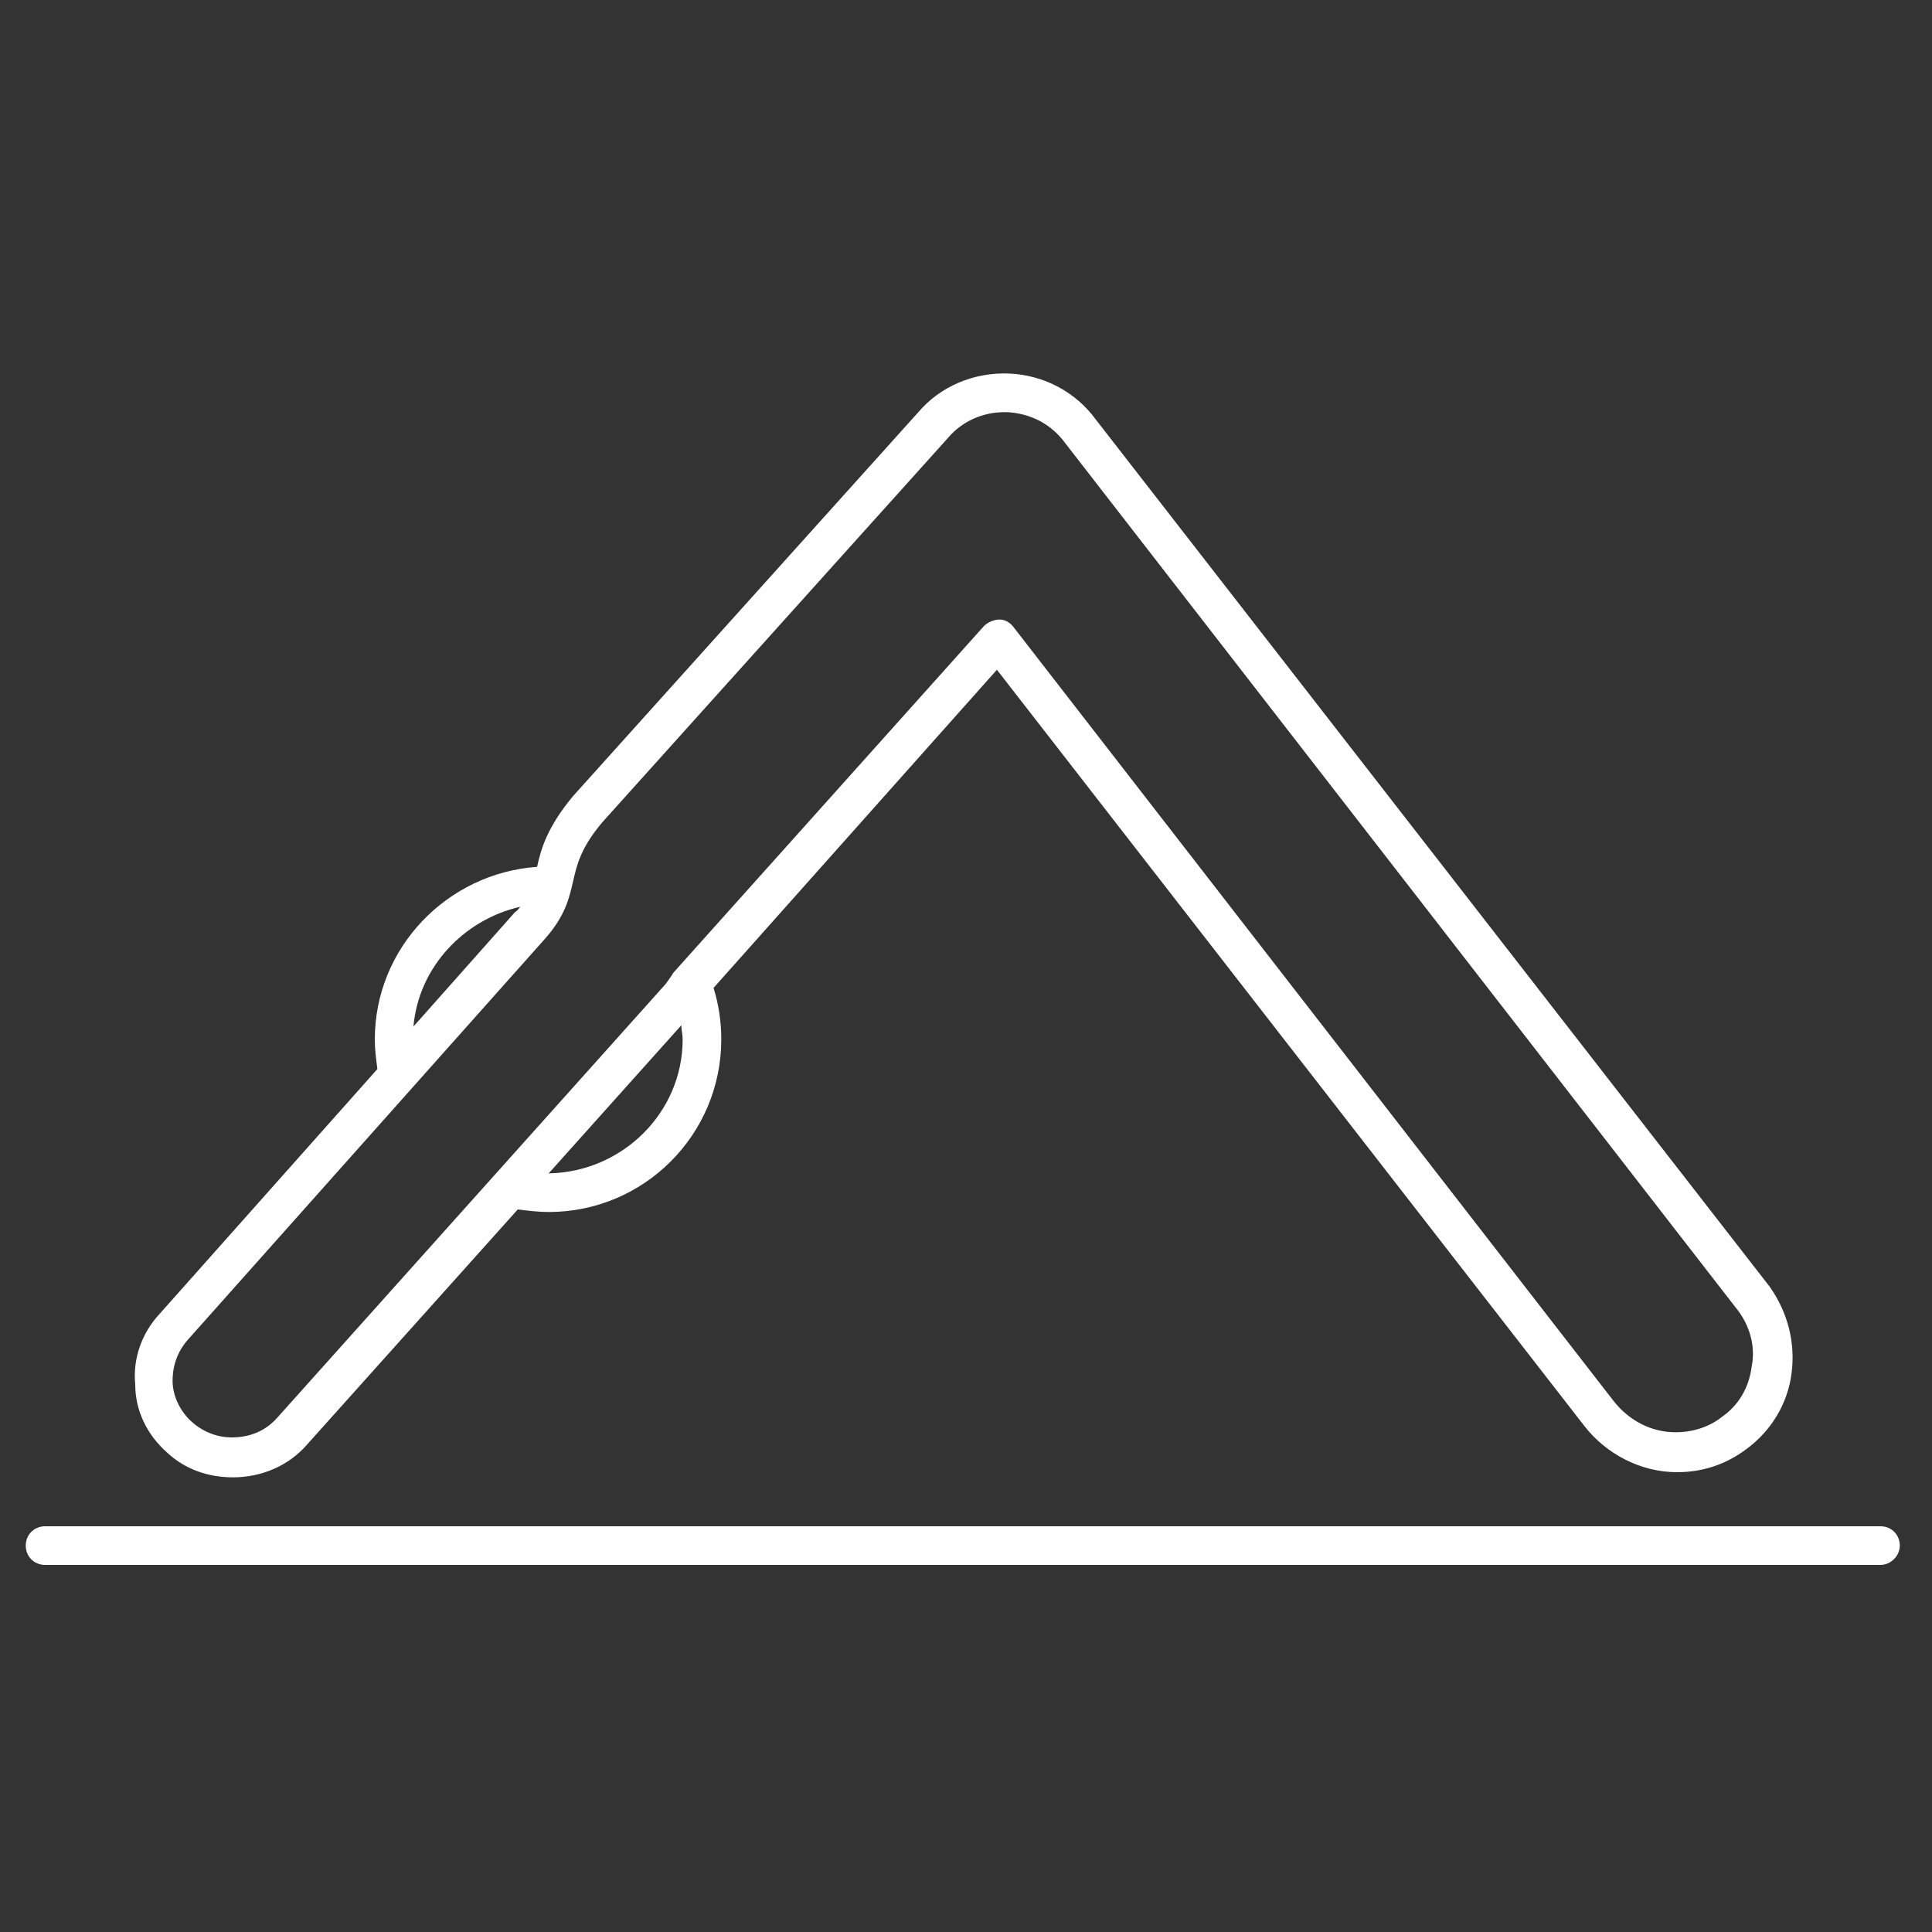 <?xml version="1.0" encoding="utf-8"?>
<!-- Generator: Adobe Illustrator 22.1.0, SVG Export Plug-In . SVG Version: 6.00 Build 0)  -->
<svg version="1.1" id="Layer_1" xmlns="http://www.w3.org/2000/svg" xmlns:xlink="http://www.w3.org/1999/xlink" x="0px" y="0px"
	 viewBox="0 0 150 150" style="enable-background:new 0 0 150 150;" xml:space="preserve">
<rect x="0" y="0" width="150" height="150" fill="#333333" stroke="none"/>
<style type="text/css">
	.st0{fill:#FFFFFF;}
</style>
<g>
	<path class="st0" d="M146,118.5H3.5c-0.8,0-1.5,0.6-1.5,1.5s0.7,1.5,1.5,1.5H146c0.8,0,1.5-0.7,1.5-1.5S146.9,118.5,146,118.5z"/>
	<path class="st0" d="M13,112.8c1.4,1.3,3.2,1.9,5.1,1.9c2.2,0,4.3-0.9,5.7-2.5l16.4-18.3c0.8,0.1,1.6,0.2,2.4,0.2
		c7.4,0,13.4-6,13.4-13.4c0-1.4-0.2-2.7-0.6-4l22-24.7l45.6,58.7c1.7,2.2,4.4,3.6,7.2,3.6c2,0,3.8-0.6,5.4-1.8
		c1.9-1.4,3.2-3.5,3.5-5.9s-0.3-4.7-1.7-6.7l0,0L85.1,32.6c-1.6-2.2-4.1-3.5-6.8-3.6c-2.7-0.1-5.3,1-7,3L44.5,61.8
		c-2,2.4-2.5,4.1-2.8,5.5c-7,0.5-12.6,6.3-12.6,13.4c0,0.8,0.1,1.5,0.2,2.3l-16.9,19c-1.4,1.5-2.1,3.5-1.9,5.5
		C10.5,109.5,11.4,111.4,13,112.8z M42.6,91.1l10.3-11.5c0,0.4,0.1,0.7,0.1,1.1C53,86.4,48.3,91,42.6,91.1z M40.4,70.4
		c-0.1,0.1-0.2,0.3-0.4,0.4l-7.9,8.9C32.5,75.1,36,71.4,40.4,70.4z M14.6,104l27.7-31.1c1.6-1.8,1.9-3.2,2.2-4.5s0.6-2.6,2.3-4.6
		L73.6,34c1.1-1.3,2.7-2,4.4-2c0.1,0,0.2,0,0.2,0c1.8,0.1,3.4,0.9,4.5,2.4l52.2,67.3c1,1.3,1.4,2.9,1.1,4.4c-0.2,1.6-1,3-2.3,3.9
		c-1,0.8-2.3,1.2-3.6,1.2c-1.9,0-3.6-0.9-4.8-2.4L78.7,48.7c-0.3-0.4-0.7-0.6-1.1-0.6s-0.9,0.2-1.2,0.5L52.3,75.5
		c-0.1,0.1-0.1,0.2-0.2,0.3c-0.2,0.3-0.4,0.6-0.6,0.8l-30,33.5c-0.9,1-2.1,1.5-3.5,1.5c-1.1,0-2.2-0.4-3.1-1.2
		c-0.9-0.8-1.5-2-1.5-3.2S13.8,104.9,14.6,104z"/>
</g>
</svg>
